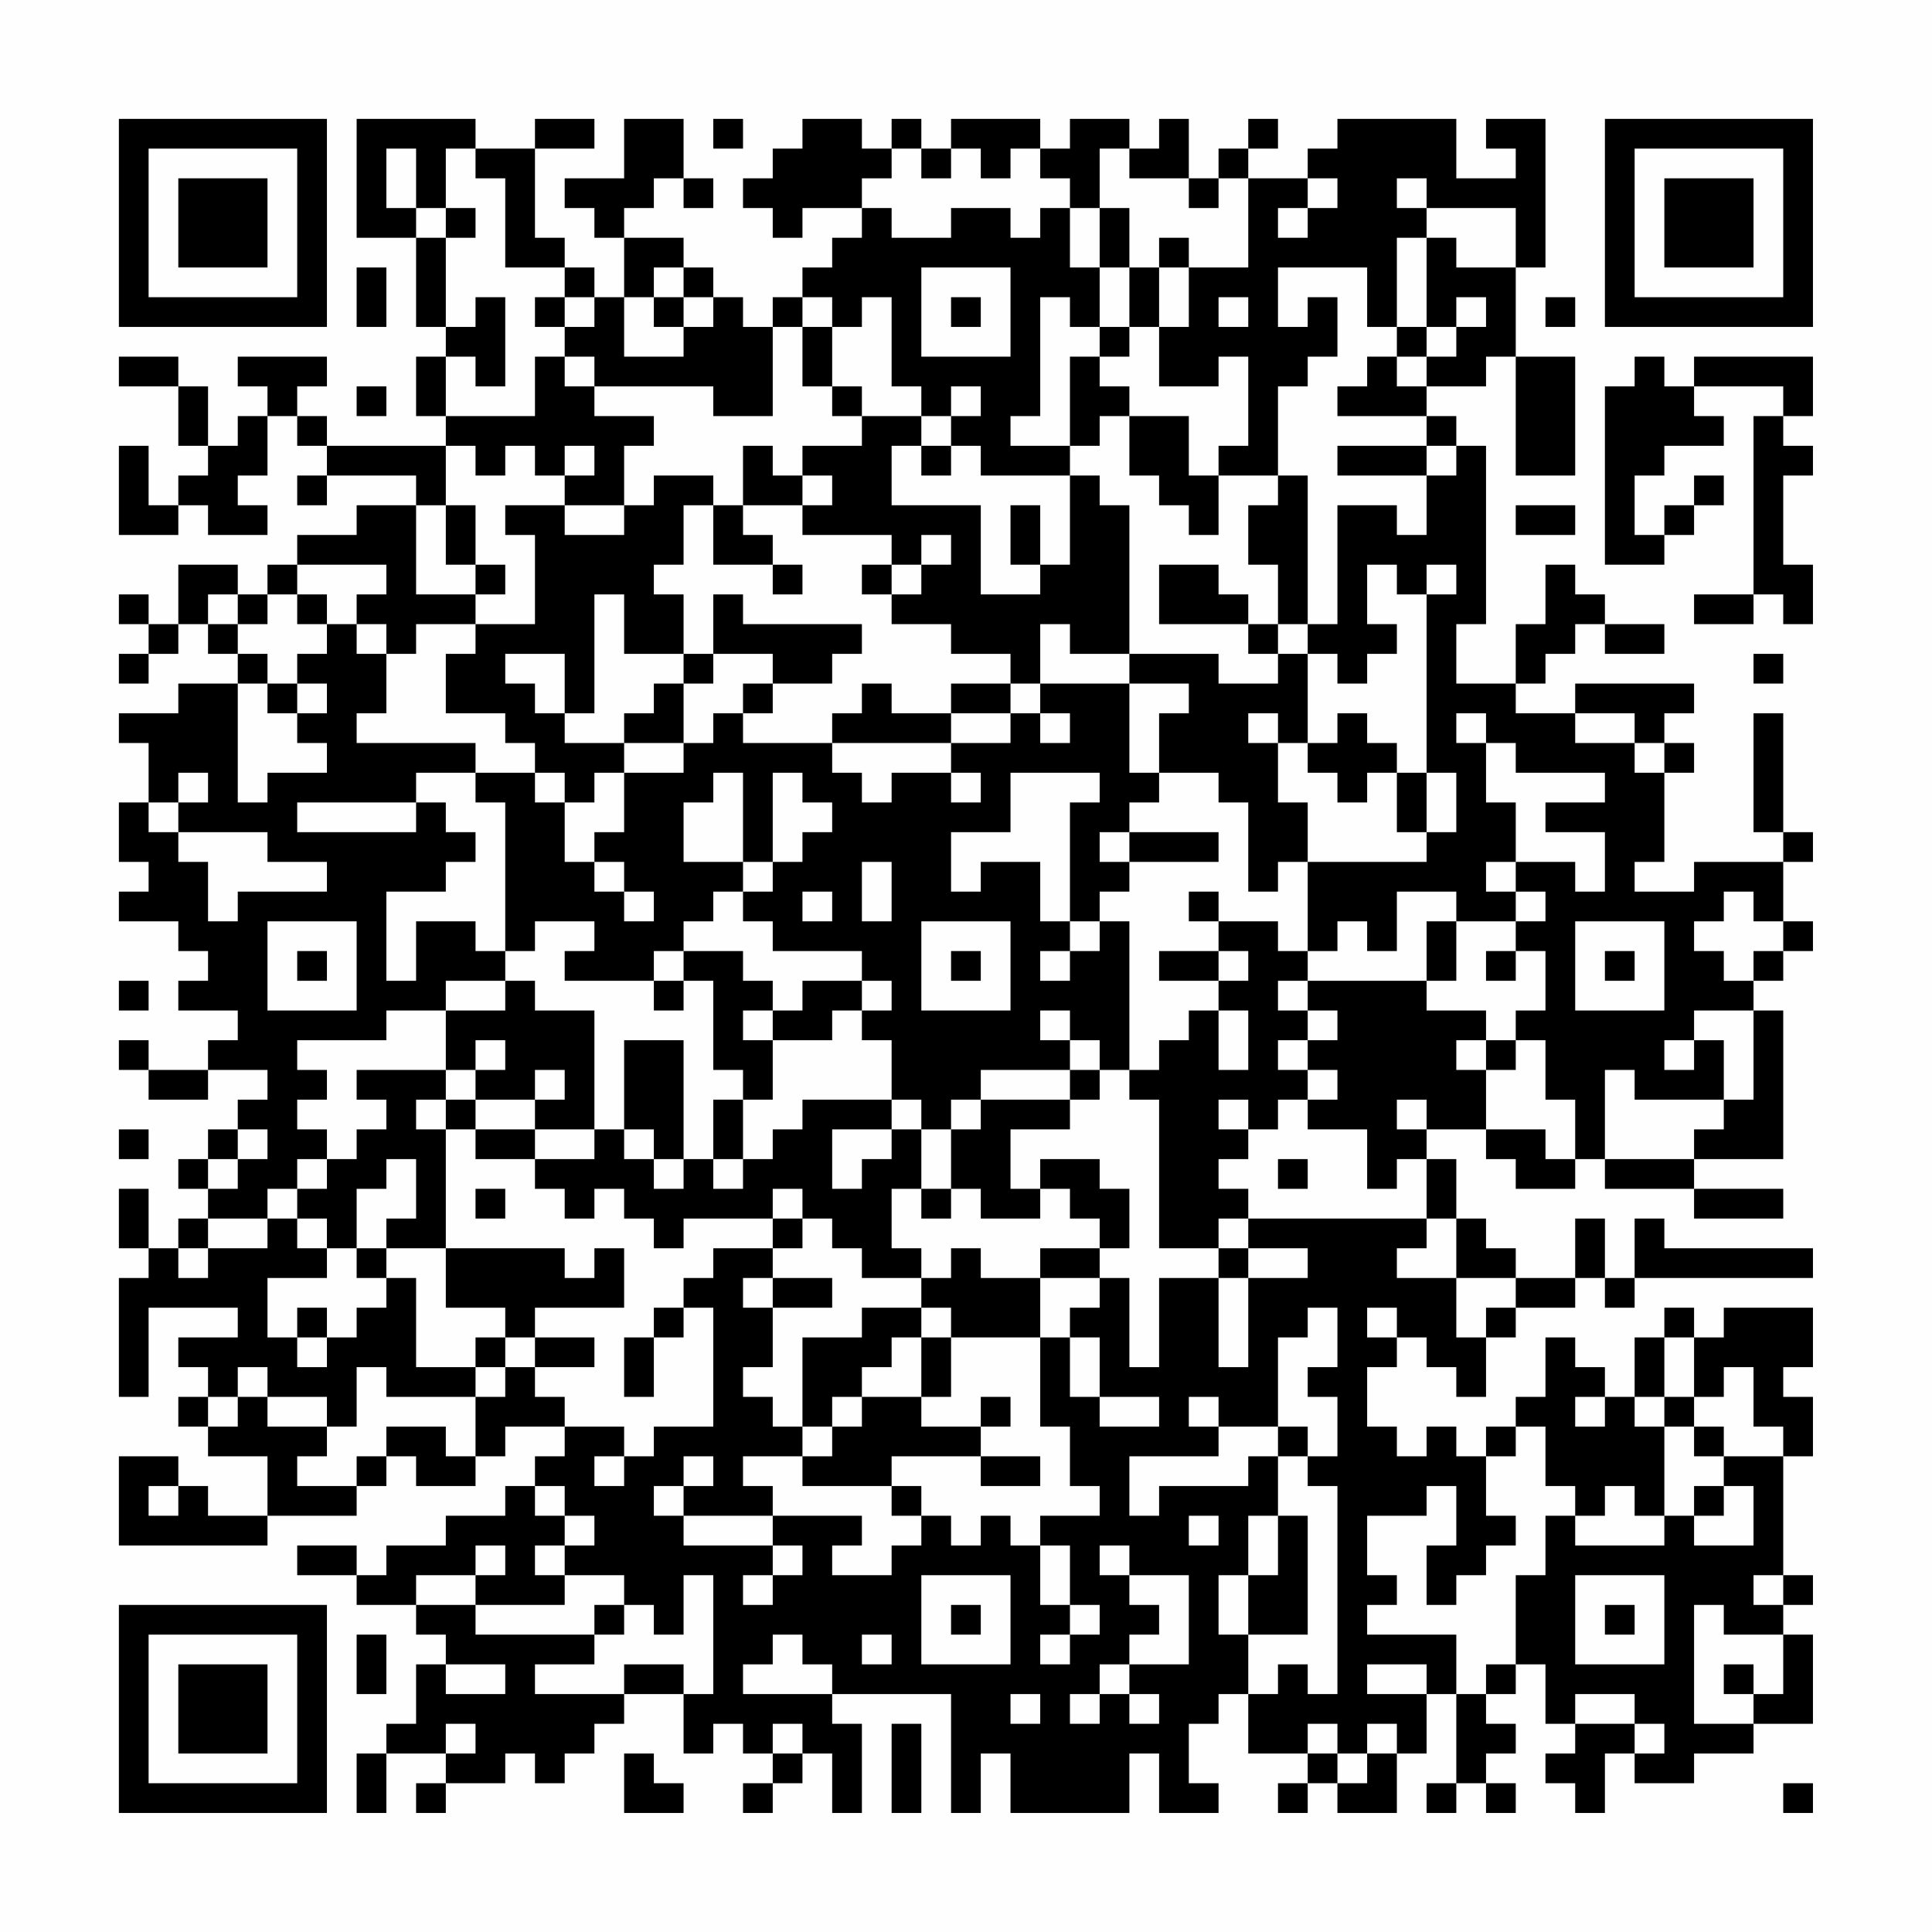 <?xml version="1.0" encoding="UTF-8"?>
<svg xmlns="http://www.w3.org/2000/svg" version="1.1" width="300" height="300" viewBox="0 0 300 300"><rect x="0" y="0" width="300" height="300" fill="#fefefe"/><g transform="scale(4.615)"><g transform="translate(4,4)"><path fill-rule="evenodd" d="M8 0L8 4L10 4L10 7L11 7L11 8L10 8L10 10L11 10L11 11L7 11L7 10L6 10L6 9L7 9L7 8L4 8L4 9L5 9L5 10L4 10L4 11L3 11L3 9L2 9L2 8L0 8L0 9L2 9L2 11L3 11L3 12L2 12L2 13L1 13L1 11L0 11L0 14L2 14L2 13L3 13L3 14L5 14L5 13L4 13L4 12L5 12L5 10L6 10L6 11L7 11L7 12L6 12L6 13L7 13L7 12L10 12L10 13L8 13L8 14L6 14L6 15L5 15L5 16L4 16L4 15L2 15L2 17L1 17L1 16L0 16L0 17L1 17L1 18L0 18L0 19L1 19L1 18L2 18L2 17L3 17L3 18L4 18L4 19L2 19L2 20L0 20L0 21L1 21L1 23L0 23L0 25L1 25L1 26L0 26L0 27L2 27L2 28L3 28L3 29L2 29L2 30L4 30L4 31L3 31L3 32L1 32L1 31L0 31L0 32L1 32L1 33L3 33L3 32L5 32L5 33L4 33L4 34L3 34L3 35L2 35L2 36L3 36L3 37L2 37L2 38L1 38L1 36L0 36L0 38L1 38L1 39L0 39L0 43L1 43L1 40L4 40L4 41L2 41L2 42L3 42L3 43L2 43L2 44L3 44L3 45L5 45L5 47L3 47L3 46L2 46L2 45L0 45L0 48L5 48L5 47L8 47L8 46L9 46L9 45L10 45L10 46L12 46L12 45L13 45L13 44L15 44L15 45L14 45L14 46L13 46L13 47L11 47L11 48L9 48L9 49L8 49L8 48L6 48L6 49L8 49L8 50L10 50L10 51L11 51L11 52L10 52L10 54L9 54L9 55L8 55L8 57L9 57L9 55L11 55L11 56L10 56L10 57L11 57L11 56L13 56L13 55L14 55L14 56L15 56L15 55L16 55L16 54L17 54L17 53L19 53L19 55L20 55L20 54L21 54L21 55L22 55L22 56L21 56L21 57L22 57L22 56L23 56L23 55L24 55L24 57L25 57L25 54L24 54L24 53L28 53L28 57L29 57L29 55L30 55L30 57L34 57L34 55L35 55L35 57L37 57L37 56L36 56L36 54L37 54L37 53L38 53L38 55L40 55L40 56L39 56L39 57L40 57L40 56L41 56L41 57L43 57L43 55L44 55L44 53L45 53L45 56L44 56L44 57L45 57L45 56L46 56L46 57L47 57L47 56L46 56L46 55L47 55L47 54L46 54L46 53L47 53L47 52L48 52L48 54L49 54L49 55L48 55L48 56L49 56L49 57L50 57L50 55L51 55L51 56L53 56L53 55L55 55L55 54L57 54L57 51L56 51L56 50L57 50L57 49L56 49L56 45L57 45L57 43L56 43L56 42L57 42L57 40L54 40L54 41L53 41L53 40L52 40L52 41L51 41L51 43L50 43L50 42L49 42L49 41L48 41L48 43L47 43L47 44L46 44L46 45L45 45L45 44L44 44L44 45L43 45L43 44L42 44L42 42L43 42L43 41L44 41L44 42L45 42L45 43L46 43L46 41L47 41L47 40L49 40L49 39L50 39L50 40L51 40L51 39L57 39L57 38L52 38L52 37L51 37L51 39L50 39L50 37L49 37L49 39L47 39L47 38L46 38L46 37L45 37L45 35L44 35L44 34L46 34L46 35L47 35L47 36L49 36L49 35L50 35L50 36L53 36L53 37L56 37L56 36L53 36L53 35L56 35L56 30L55 30L55 29L56 29L56 28L57 28L57 27L56 27L56 25L57 25L57 24L56 24L56 20L55 20L55 24L56 24L56 25L53 25L53 26L51 26L51 25L52 25L52 22L53 22L53 21L52 21L52 20L53 20L53 19L49 19L49 20L47 20L47 19L48 19L48 18L49 18L49 17L50 17L50 18L52 18L52 17L50 17L50 16L49 16L49 15L48 15L48 17L47 17L47 19L45 19L45 17L46 17L46 11L45 11L45 10L44 10L44 9L46 9L46 8L47 8L47 12L49 12L49 8L47 8L47 5L48 5L48 0L46 0L46 1L47 1L47 2L45 2L45 0L41 0L41 1L40 1L40 2L38 2L38 1L39 1L39 0L38 0L38 1L37 1L37 2L36 2L36 0L35 0L35 1L34 1L34 0L32 0L32 1L31 1L31 0L28 0L28 1L27 1L27 0L26 0L26 1L25 1L25 0L23 0L23 1L22 1L22 2L21 2L21 3L22 3L22 4L23 4L23 3L25 3L25 4L24 4L24 5L23 5L23 6L22 6L22 7L21 7L21 6L20 6L20 5L19 5L19 4L17 4L17 3L18 3L18 2L19 2L19 3L20 3L20 2L19 2L19 0L17 0L17 2L15 2L15 3L16 3L16 4L17 4L17 6L16 6L16 5L15 5L15 4L14 4L14 1L16 1L16 0L14 0L14 1L12 1L12 0ZM20 0L20 1L21 1L21 0ZM9 1L9 3L10 3L10 4L11 4L11 7L12 7L12 6L13 6L13 9L12 9L12 8L11 8L11 10L14 10L14 8L15 8L15 9L16 9L16 10L18 10L18 11L17 11L17 13L15 13L15 12L16 12L16 11L15 11L15 12L14 12L14 11L13 11L13 12L12 12L12 11L11 11L11 13L10 13L10 16L12 16L12 17L10 17L10 18L9 18L9 17L8 17L8 16L9 16L9 15L6 15L6 16L5 16L5 17L4 17L4 16L3 16L3 17L4 17L4 18L5 18L5 19L4 19L4 23L5 23L5 22L7 22L7 21L6 21L6 20L7 20L7 19L6 19L6 18L7 18L7 17L8 17L8 18L9 18L9 20L8 20L8 21L12 21L12 22L10 22L10 23L6 23L6 24L10 24L10 23L11 23L11 24L12 24L12 25L11 25L11 26L9 26L9 29L10 29L10 27L12 27L12 28L13 28L13 29L11 29L11 30L9 30L9 31L6 31L6 32L7 32L7 33L6 33L6 34L7 34L7 35L6 35L6 36L5 36L5 37L3 37L3 38L2 38L2 39L3 39L3 38L5 38L5 37L6 37L6 38L7 38L7 39L5 39L5 41L6 41L6 42L7 42L7 41L8 41L8 40L9 40L9 39L10 39L10 42L12 42L12 43L9 43L9 42L8 42L8 44L7 44L7 43L5 43L5 42L4 42L4 43L3 43L3 44L4 44L4 43L5 43L5 44L7 44L7 45L6 45L6 46L8 46L8 45L9 45L9 44L11 44L11 45L12 45L12 43L13 43L13 42L14 42L14 43L15 43L15 44L17 44L17 45L16 45L16 46L17 46L17 45L18 45L18 44L20 44L20 40L19 40L19 39L20 39L20 38L22 38L22 39L21 39L21 40L22 40L22 42L21 42L21 43L22 43L22 44L23 44L23 45L21 45L21 46L22 46L22 47L19 47L19 46L20 46L20 45L19 45L19 46L18 46L18 47L19 47L19 48L22 48L22 49L21 49L21 50L22 50L22 49L23 49L23 48L22 48L22 47L25 47L25 48L24 48L24 49L26 49L26 48L27 48L27 47L28 47L28 48L29 48L29 47L30 47L30 48L31 48L31 50L32 50L32 51L31 51L31 52L32 52L32 51L33 51L33 50L32 50L32 48L31 48L31 47L33 47L33 46L32 46L32 44L31 44L31 41L32 41L32 43L33 43L33 44L35 44L35 43L33 43L33 41L32 41L32 40L33 40L33 39L34 39L34 42L35 42L35 39L37 39L37 42L38 42L38 39L40 39L40 38L38 38L38 37L44 37L44 38L43 38L43 39L45 39L45 41L46 41L46 40L47 40L47 39L45 39L45 37L44 37L44 35L43 35L43 36L42 36L42 34L40 34L40 33L41 33L41 32L40 32L40 31L41 31L41 30L40 30L40 29L44 29L44 30L46 30L46 31L45 31L45 32L46 32L46 34L48 34L48 35L49 35L49 33L48 33L48 31L47 31L47 30L48 30L48 28L47 28L47 27L48 27L48 26L47 26L47 25L49 25L49 26L50 26L50 24L48 24L48 23L50 23L50 22L47 22L47 21L46 21L46 20L45 20L45 21L46 21L46 23L47 23L47 25L46 25L46 26L47 26L47 27L45 27L45 26L43 26L43 28L42 28L42 27L41 27L41 28L40 28L40 25L44 25L44 24L45 24L45 22L44 22L44 16L45 16L45 15L44 15L44 16L43 16L43 15L42 15L42 17L43 17L43 18L42 18L42 19L41 19L41 18L40 18L40 17L41 17L41 13L43 13L43 14L44 14L44 12L45 12L45 11L44 11L44 10L41 10L41 9L42 9L42 8L43 8L43 9L44 9L44 8L45 8L45 7L46 7L46 6L45 6L45 7L44 7L44 4L45 4L45 5L47 5L47 3L44 3L44 2L43 2L43 3L44 3L44 4L43 4L43 7L42 7L42 5L39 5L39 7L40 7L40 6L41 6L41 8L40 8L40 9L39 9L39 12L37 12L37 11L38 11L38 8L37 8L37 9L35 9L35 7L36 7L36 5L38 5L38 2L37 2L37 3L36 3L36 2L34 2L34 1L33 1L33 3L32 3L32 2L31 2L31 1L30 1L30 2L29 2L29 1L28 1L28 2L27 2L27 1L26 1L26 2L25 2L25 3L26 3L26 4L28 4L28 3L30 3L30 4L31 4L31 3L32 3L32 5L33 5L33 7L32 7L32 6L31 6L31 10L30 10L30 11L32 11L32 12L29 12L29 11L28 11L28 10L29 10L29 9L28 9L28 10L27 10L27 9L26 9L26 6L25 6L25 7L24 7L24 6L23 6L23 7L22 7L22 10L20 10L20 9L16 9L16 8L15 8L15 7L16 7L16 6L15 6L15 5L13 5L13 2L12 2L12 1L11 1L11 3L10 3L10 1ZM40 2L40 3L39 3L39 4L40 4L40 3L41 3L41 2ZM11 3L11 4L12 4L12 3ZM33 3L33 5L34 5L34 7L33 7L33 8L32 8L32 11L33 11L33 10L34 10L34 12L35 12L35 13L36 13L36 14L37 14L37 12L36 12L36 10L34 10L34 9L33 9L33 8L34 8L34 7L35 7L35 5L36 5L36 4L35 4L35 5L34 5L34 3ZM8 5L8 7L9 7L9 5ZM18 5L18 6L17 6L17 8L19 8L19 7L20 7L20 6L19 6L19 5ZM27 5L27 8L30 8L30 5ZM14 6L14 7L15 7L15 6ZM18 6L18 7L19 7L19 6ZM28 6L28 7L29 7L29 6ZM37 6L37 7L38 7L38 6ZM48 6L48 7L49 7L49 6ZM23 7L23 9L24 9L24 10L25 10L25 11L23 11L23 12L22 12L22 11L21 11L21 13L20 13L20 12L18 12L18 13L17 13L17 14L15 14L15 13L13 13L13 14L14 14L14 17L12 17L12 18L11 18L11 20L13 20L13 21L14 21L14 22L12 22L12 23L13 23L13 28L14 28L14 27L16 27L16 28L15 28L15 29L18 29L18 30L19 30L19 29L20 29L20 32L21 32L21 33L20 33L20 35L19 35L19 31L17 31L17 34L16 34L16 30L14 30L14 29L13 29L13 30L11 30L11 32L8 32L8 33L9 33L9 34L8 34L8 35L7 35L7 36L6 36L6 37L7 37L7 38L8 38L8 39L9 39L9 38L11 38L11 40L13 40L13 41L12 41L12 42L13 42L13 41L14 41L14 42L16 42L16 41L14 41L14 40L17 40L17 38L16 38L16 39L15 39L15 38L11 38L11 34L12 34L12 35L14 35L14 36L15 36L15 37L16 37L16 36L17 36L17 37L18 37L18 38L19 38L19 37L22 37L22 38L23 38L23 37L24 37L24 38L25 38L25 39L27 39L27 40L25 40L25 41L23 41L23 44L24 44L24 45L23 45L23 46L26 46L26 47L27 47L27 46L26 46L26 45L29 45L29 46L31 46L31 45L29 45L29 44L30 44L30 43L29 43L29 44L27 44L27 43L28 43L28 41L31 41L31 39L33 39L33 38L34 38L34 36L33 36L33 35L31 35L31 36L30 36L30 34L32 34L32 33L33 33L33 32L34 32L34 33L35 33L35 38L37 38L37 39L38 39L38 38L37 38L37 37L38 37L38 36L37 36L37 35L38 35L38 34L39 34L39 33L40 33L40 32L39 32L39 31L40 31L40 30L39 30L39 29L40 29L40 28L39 28L39 27L37 27L37 26L36 26L36 27L37 27L37 28L35 28L35 29L37 29L37 30L36 30L36 31L35 31L35 32L34 32L34 27L33 27L33 26L34 26L34 25L37 25L37 24L34 24L34 23L35 23L35 22L37 22L37 23L38 23L38 26L39 26L39 25L40 25L40 23L39 23L39 21L40 21L40 22L41 22L41 23L42 23L42 22L43 22L43 24L44 24L44 22L43 22L43 21L42 21L42 20L41 20L41 21L40 21L40 18L39 18L39 17L40 17L40 12L39 12L39 13L38 13L38 15L39 15L39 17L38 17L38 16L37 16L37 15L35 15L35 17L38 17L38 18L39 18L39 19L37 19L37 18L34 18L34 13L33 13L33 12L32 12L32 15L31 15L31 13L30 13L30 15L31 15L31 16L29 16L29 13L26 13L26 11L27 11L27 12L28 12L28 11L27 11L27 10L25 10L25 9L24 9L24 7ZM43 7L43 8L44 8L44 7ZM51 8L51 9L50 9L50 15L52 15L52 14L53 14L53 13L54 13L54 12L53 12L53 13L52 13L52 14L51 14L51 12L52 12L52 11L54 11L54 10L53 10L53 9L56 9L56 10L55 10L55 16L53 16L53 17L55 17L55 16L56 16L56 17L57 17L57 15L56 15L56 12L57 12L57 11L56 11L56 10L57 10L57 8L53 8L53 9L52 9L52 8ZM8 9L8 10L9 10L9 9ZM41 11L41 12L44 12L44 11ZM23 12L23 13L21 13L21 14L22 14L22 15L20 15L20 13L19 13L19 15L18 15L18 16L19 16L19 18L17 18L17 16L16 16L16 20L15 20L15 18L13 18L13 19L14 19L14 20L15 20L15 21L17 21L17 22L16 22L16 23L15 23L15 22L14 22L14 23L15 23L15 25L16 25L16 26L17 26L17 27L18 27L18 26L17 26L17 25L16 25L16 24L17 24L17 22L19 22L19 21L20 21L20 20L21 20L21 21L24 21L24 22L25 22L25 23L26 23L26 22L28 22L28 23L29 23L29 22L28 22L28 21L30 21L30 20L31 20L31 21L32 21L32 20L31 20L31 19L34 19L34 22L35 22L35 20L36 20L36 19L34 19L34 18L32 18L32 17L31 17L31 19L30 19L30 18L28 18L28 17L26 17L26 16L27 16L27 15L28 15L28 14L27 14L27 15L26 15L26 14L23 14L23 13L24 13L24 12ZM11 13L11 15L12 15L12 16L13 16L13 15L12 15L12 13ZM47 13L47 14L49 14L49 13ZM22 15L22 16L23 16L23 15ZM25 15L25 16L26 16L26 15ZM6 16L6 17L7 17L7 16ZM20 16L20 18L19 18L19 19L18 19L18 20L17 20L17 21L19 21L19 19L20 19L20 18L22 18L22 19L21 19L21 20L22 20L22 19L24 19L24 18L25 18L25 17L21 17L21 16ZM55 18L55 19L56 19L56 18ZM5 19L5 20L6 20L6 19ZM25 19L25 20L24 20L24 21L28 21L28 20L30 20L30 19L28 19L28 20L26 20L26 19ZM38 20L38 21L39 21L39 20ZM49 20L49 21L51 21L51 22L52 22L52 21L51 21L51 20ZM2 22L2 23L1 23L1 24L2 24L2 25L3 25L3 27L4 27L4 26L7 26L7 25L5 25L5 24L2 24L2 23L3 23L3 22ZM20 22L20 23L19 23L19 25L21 25L21 26L20 26L20 27L19 27L19 28L18 28L18 29L19 29L19 28L21 28L21 29L22 29L22 30L21 30L21 31L22 31L22 33L21 33L21 35L20 35L20 36L21 36L21 35L22 35L22 34L23 34L23 33L26 33L26 34L24 34L24 36L25 36L25 35L26 35L26 34L27 34L27 36L26 36L26 38L27 38L27 39L28 39L28 38L29 38L29 39L31 39L31 38L33 38L33 37L32 37L32 36L31 36L31 37L29 37L29 36L28 36L28 34L29 34L29 33L32 33L32 32L33 32L33 31L32 31L32 30L31 30L31 31L32 31L32 32L29 32L29 33L28 33L28 34L27 34L27 33L26 33L26 31L25 31L25 30L26 30L26 29L25 29L25 28L22 28L22 27L21 27L21 26L22 26L22 25L23 25L23 24L24 24L24 23L23 23L23 22L22 22L22 25L21 25L21 22ZM30 22L30 24L28 24L28 26L29 26L29 25L31 25L31 27L32 27L32 28L31 28L31 29L32 29L32 28L33 28L33 27L32 27L32 23L33 23L33 22ZM33 24L33 25L34 25L34 24ZM25 25L25 27L26 27L26 25ZM23 26L23 27L24 27L24 26ZM54 26L54 27L53 27L53 28L54 28L54 29L55 29L55 28L56 28L56 27L55 27L55 26ZM5 27L5 30L8 30L8 27ZM27 27L27 30L30 30L30 27ZM44 27L44 29L45 29L45 27ZM49 27L49 30L52 30L52 27ZM6 28L6 29L7 29L7 28ZM28 28L28 29L29 29L29 28ZM37 28L37 29L38 29L38 28ZM46 28L46 29L47 29L47 28ZM50 28L50 29L51 29L51 28ZM0 29L0 30L1 30L1 29ZM23 29L23 30L22 30L22 31L24 31L24 30L25 30L25 29ZM37 30L37 32L38 32L38 30ZM53 30L53 31L52 31L52 32L53 32L53 31L54 31L54 33L51 33L51 32L50 32L50 35L53 35L53 34L54 34L54 33L55 33L55 30ZM12 31L12 32L11 32L11 33L10 33L10 34L11 34L11 33L12 33L12 34L14 34L14 35L16 35L16 34L14 34L14 33L15 33L15 32L14 32L14 33L12 33L12 32L13 32L13 31ZM46 31L46 32L47 32L47 31ZM37 33L37 34L38 34L38 33ZM43 33L43 34L44 34L44 33ZM0 34L0 35L1 35L1 34ZM4 34L4 35L3 35L3 36L4 36L4 35L5 35L5 34ZM17 34L17 35L18 35L18 36L19 36L19 35L18 35L18 34ZM9 35L9 36L8 36L8 38L9 38L9 37L10 37L10 35ZM39 35L39 36L40 36L40 35ZM12 36L12 37L13 37L13 36ZM22 36L22 37L23 37L23 36ZM27 36L27 37L28 37L28 36ZM22 39L22 40L24 40L24 39ZM6 40L6 41L7 41L7 40ZM18 40L18 41L17 41L17 43L18 43L18 41L19 41L19 40ZM27 40L27 41L26 41L26 42L25 42L25 43L24 43L24 44L25 44L25 43L27 43L27 41L28 41L28 40ZM40 40L40 41L39 41L39 44L37 44L37 43L36 43L36 44L37 44L37 45L34 45L34 47L35 47L35 46L38 46L38 45L39 45L39 47L38 47L38 49L37 49L37 51L38 51L38 53L39 53L39 52L40 52L40 53L41 53L41 46L40 46L40 45L41 45L41 43L40 43L40 42L41 42L41 40ZM42 40L42 41L43 41L43 40ZM52 41L52 43L51 43L51 44L52 44L52 47L51 47L51 46L50 46L50 47L49 47L49 46L48 46L48 44L47 44L47 45L46 45L46 47L47 47L47 48L46 48L46 49L45 49L45 50L44 50L44 48L45 48L45 46L44 46L44 47L42 47L42 49L43 49L43 50L42 50L42 51L45 51L45 53L46 53L46 52L47 52L47 49L48 49L48 47L49 47L49 48L52 48L52 47L53 47L53 48L55 48L55 46L54 46L54 45L56 45L56 44L55 44L55 42L54 42L54 43L53 43L53 41ZM49 43L49 44L50 44L50 43ZM52 43L52 44L53 44L53 45L54 45L54 44L53 44L53 43ZM39 44L39 45L40 45L40 44ZM1 46L1 47L2 47L2 46ZM14 46L14 47L15 47L15 48L14 48L14 49L15 49L15 50L12 50L12 49L13 49L13 48L12 48L12 49L10 49L10 50L12 50L12 51L16 51L16 52L14 52L14 53L17 53L17 52L19 52L19 53L20 53L20 49L19 49L19 51L18 51L18 50L17 50L17 49L15 49L15 48L16 48L16 47L15 47L15 46ZM53 46L53 47L54 47L54 46ZM36 47L36 48L37 48L37 47ZM39 47L39 49L38 49L38 51L40 51L40 47ZM33 48L33 49L34 49L34 50L35 50L35 51L34 51L34 52L33 52L33 53L32 53L32 54L33 54L33 53L34 53L34 54L35 54L35 53L34 53L34 52L36 52L36 49L34 49L34 48ZM27 49L27 52L30 52L30 49ZM49 49L49 52L52 52L52 49ZM55 49L55 50L56 50L56 49ZM16 50L16 51L17 51L17 50ZM28 50L28 51L29 51L29 50ZM50 50L50 51L51 51L51 50ZM53 50L53 54L55 54L55 53L56 53L56 51L54 51L54 50ZM8 51L8 53L9 53L9 51ZM22 51L22 52L21 52L21 53L24 53L24 52L23 52L23 51ZM25 51L25 52L26 52L26 51ZM11 52L11 53L13 53L13 52ZM42 52L42 53L44 53L44 52ZM54 52L54 53L55 53L55 52ZM30 53L30 54L31 54L31 53ZM49 53L49 54L51 54L51 55L52 55L52 54L51 54L51 53ZM11 54L11 55L12 55L12 54ZM22 54L22 55L23 55L23 54ZM26 54L26 57L27 57L27 54ZM40 54L40 55L41 55L41 56L42 56L42 55L43 55L43 54L42 54L42 55L41 55L41 54ZM17 55L17 57L19 57L19 56L18 56L18 55ZM56 56L56 57L57 57L57 56ZM0 0L0 7L7 7L7 0ZM1 1L1 6L6 6L6 1ZM2 2L2 5L5 5L5 2ZM50 0L50 7L57 7L57 0ZM51 1L51 6L56 6L56 1ZM52 2L52 5L55 5L55 2ZM0 50L0 57L7 57L7 50ZM1 51L1 56L6 56L6 51ZM2 52L2 55L5 55L5 52Z" fill="#000000"/></g></g></svg>
